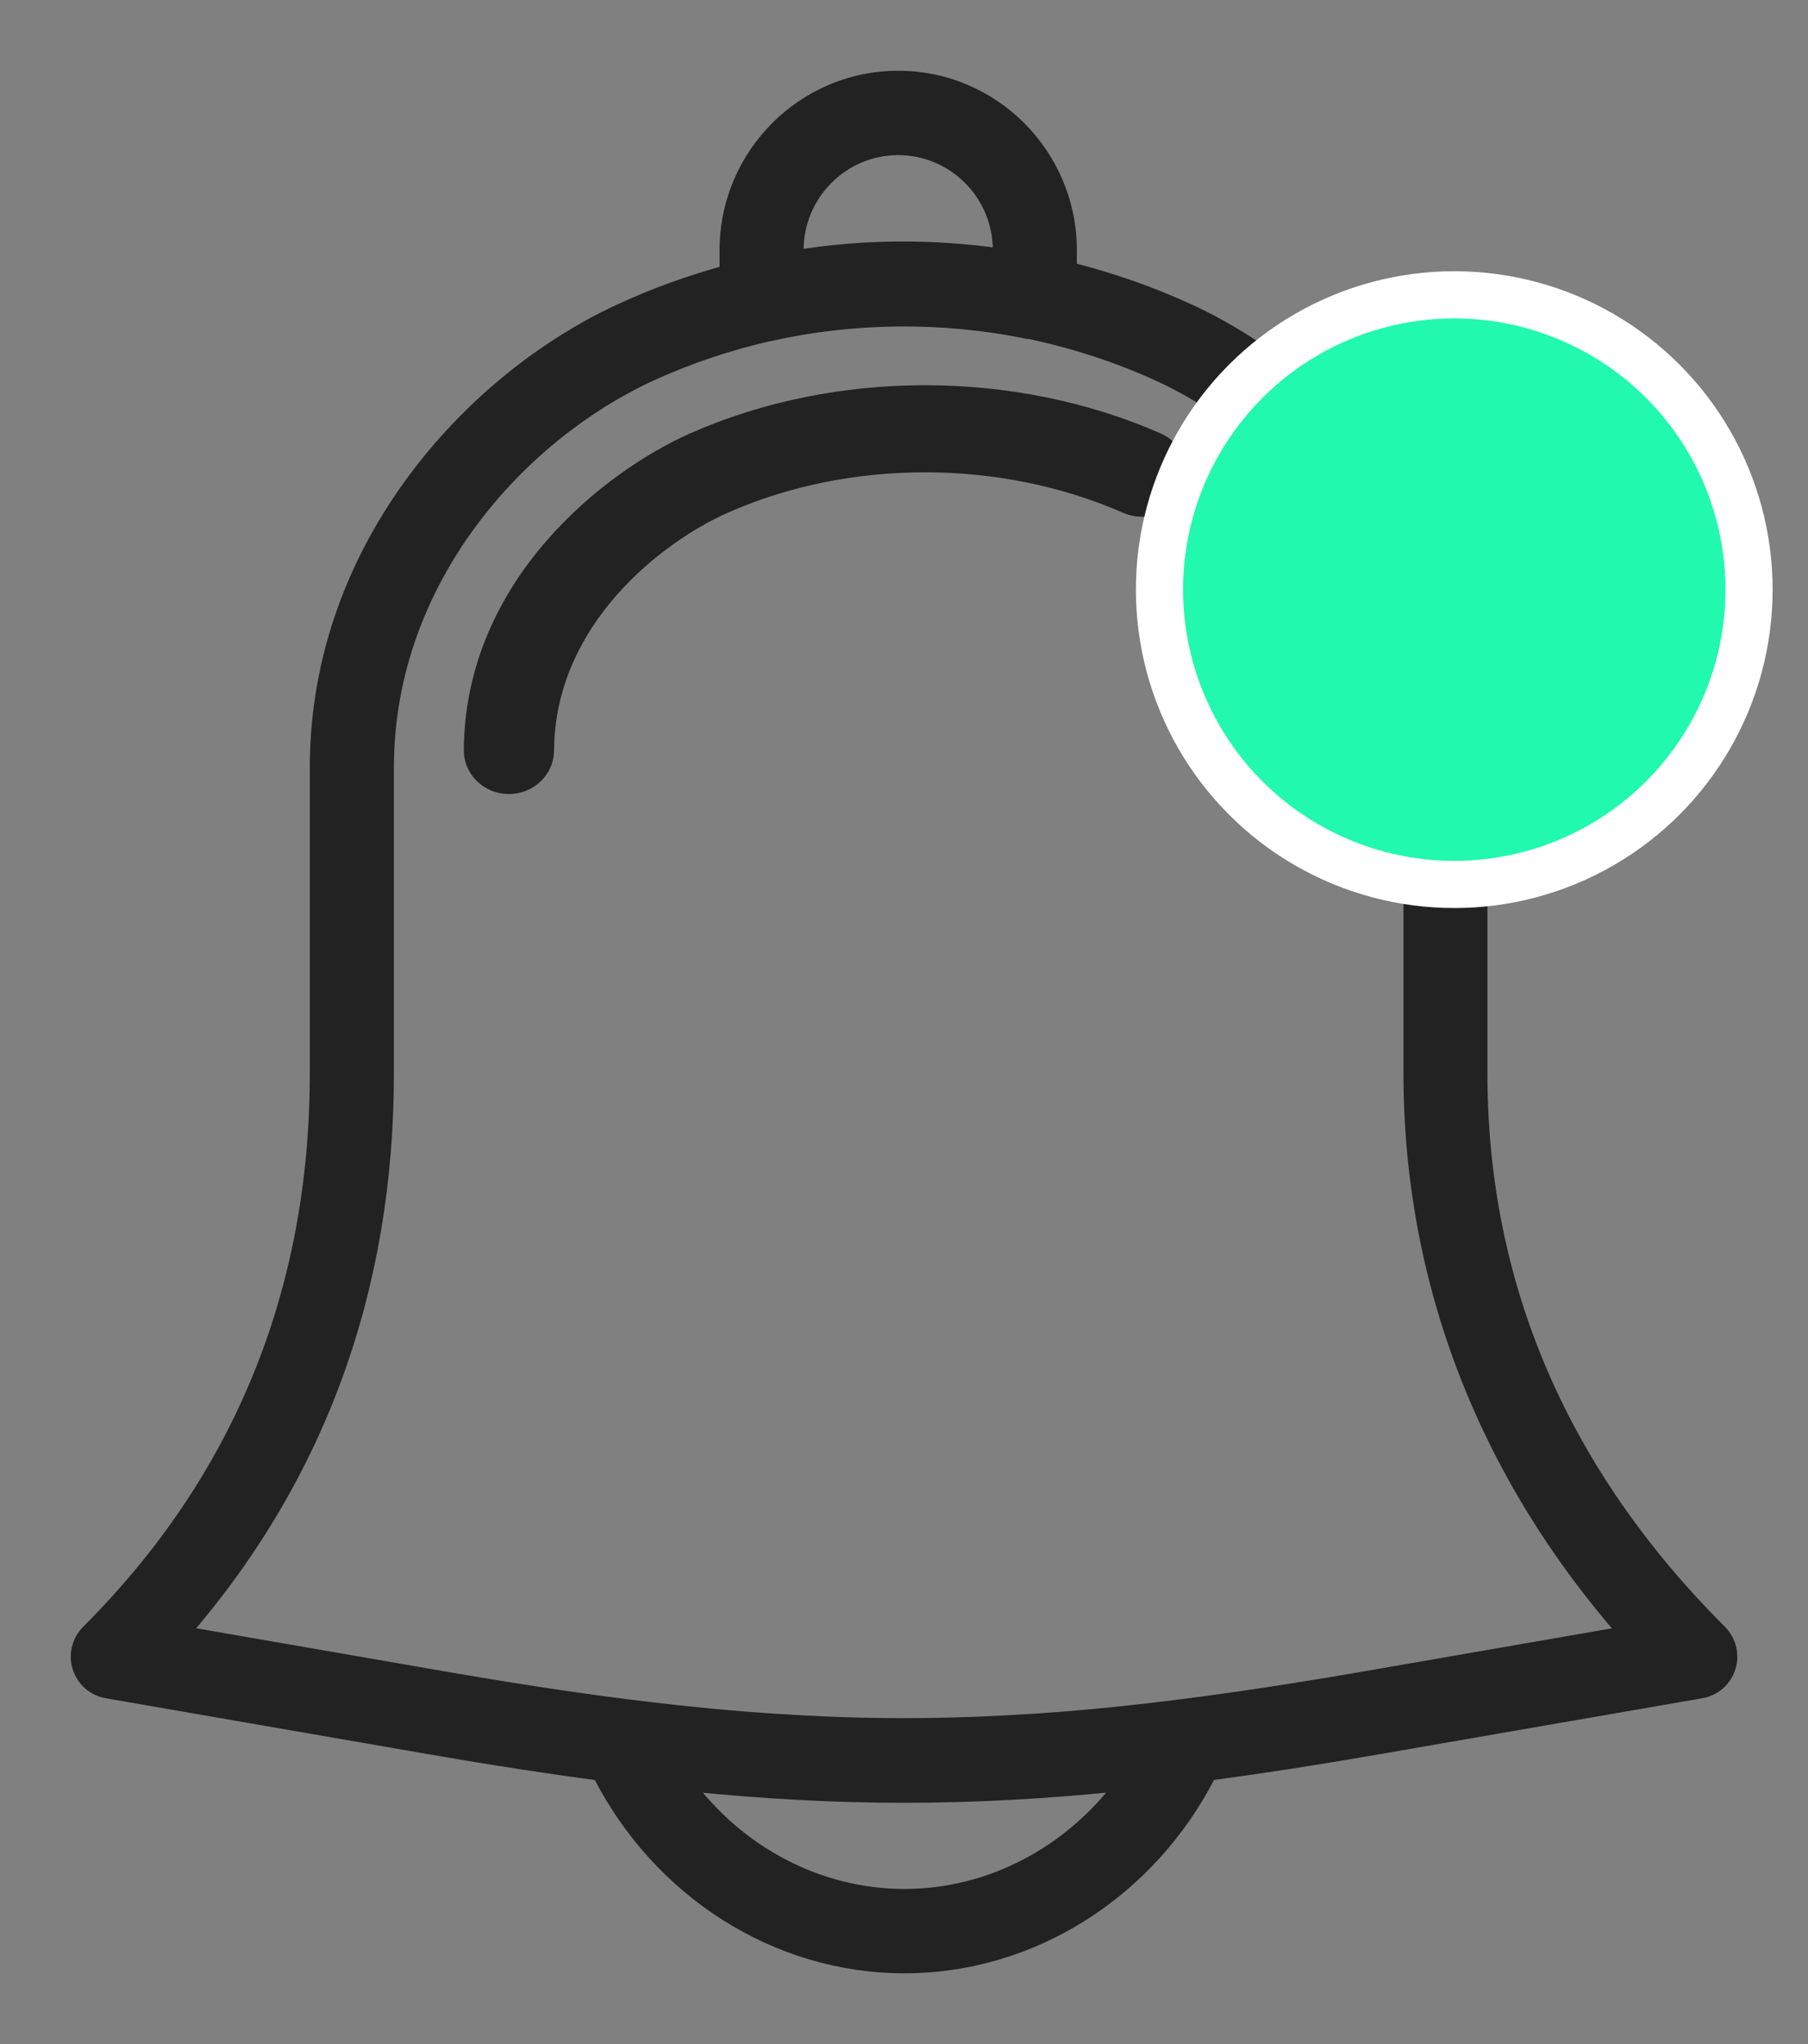 <svg width="23" height="26" viewBox="0 0 23 26" fill="none" xmlns="http://www.w3.org/2000/svg">
<rect x="0" y="0" width="23" height="26" fill="#808080" stroke="none"/>
<path fill-rule="evenodd" clip-rule="evenodd" d="M18.822 9.73V13.654C18.822 16.351 19.849 18.742 21.872 20.763C21.988 20.878 22.029 21.048 21.98 21.204C21.931 21.36 21.8 21.475 21.64 21.503L17.517 22.218C16.753 22.35 16.05 22.459 15.379 22.549C14.622 24.042 13.133 25 11.506 25C9.879 25 8.39 24.042 7.632 22.55C6.959 22.46 6.252 22.351 5.484 22.218L1.361 21.503C1.201 21.475 1.069 21.36 1.02 21.204C0.972 21.048 1.014 20.878 1.129 20.763C3.061 18.833 4.041 16.442 4.041 13.654V9.727C4.059 6.97 5.986 4.847 7.888 3.967C8.332 3.761 8.789 3.596 9.254 3.47V3.182C9.254 1.979 10.229 1 11.427 1C12.624 1 13.599 1.979 13.599 3.182V3.432C14.115 3.562 14.623 3.736 15.116 3.963C16.838 4.753 18.841 6.738 18.822 9.73ZM11.426 1.873C10.708 1.873 10.123 2.46 10.123 3.182V3.282C10.986 3.142 11.864 3.136 12.73 3.261V3.182C12.73 2.46 12.145 1.873 11.426 1.873ZM11.506 24.127C10.406 24.127 9.378 23.578 8.718 22.68C9.689 22.781 10.595 22.831 11.501 22.831C12.41 22.831 13.32 22.781 14.294 22.679C13.634 23.578 12.606 24.127 11.506 24.127ZM15.051 21.712C15.773 21.619 16.537 21.502 17.371 21.357L20.697 20.781C18.899 18.735 17.954 16.287 17.954 13.655V9.728C17.969 7.314 16.359 5.493 14.756 4.757C14.219 4.51 13.661 4.33 13.095 4.212C13.092 4.211 13.089 4.212 13.087 4.212C13.084 4.212 13.081 4.213 13.078 4.212C11.995 3.989 10.856 4 9.785 4.242C9.783 4.242 9.781 4.242 9.778 4.242C9.776 4.242 9.774 4.243 9.771 4.243C9.253 4.362 8.744 4.532 8.252 4.759C6.6 5.525 4.926 7.358 4.911 9.73V13.654C4.911 16.4 4.035 18.793 2.305 20.78L5.632 21.357C6.469 21.502 7.237 21.62 7.961 21.712H7.965C8.281 21.752 8.587 21.788 8.888 21.818L8.917 21.82C9.186 21.847 9.45 21.869 9.71 21.888C9.765 21.892 9.819 21.895 9.873 21.899C10.102 21.914 10.328 21.925 10.553 21.935C10.577 21.936 10.601 21.937 10.626 21.938C10.65 21.939 10.674 21.94 10.698 21.941C11.238 21.959 11.771 21.959 12.312 21.94C12.339 21.939 12.368 21.938 12.396 21.937C12.414 21.936 12.433 21.935 12.451 21.935C12.68 21.926 12.91 21.914 13.142 21.898C13.192 21.895 13.242 21.892 13.293 21.888C13.561 21.869 13.832 21.846 14.11 21.819C14.111 21.819 14.113 21.818 14.114 21.818C14.115 21.818 14.116 21.818 14.117 21.818C14.42 21.788 14.729 21.752 15.048 21.712H15.051Z" fill="#222222"/>
<path d="M18.822 9.73L18.722 9.729V9.73H18.822ZM21.872 20.763L21.801 20.834L21.802 20.834L21.872 20.763ZM21.98 21.204L21.885 21.174L21.885 21.174L21.98 21.204ZM21.64 21.503L21.623 21.404L21.623 21.404L21.64 21.503ZM17.517 22.218L17.5 22.119L17.5 22.119L17.517 22.218ZM15.379 22.549L15.366 22.449L15.314 22.456L15.29 22.503L15.379 22.549ZM7.632 22.55L7.721 22.505L7.698 22.458L7.646 22.451L7.632 22.55ZM5.484 22.218L5.467 22.316L5.467 22.316L5.484 22.218ZM1.361 21.503L1.344 21.601L1.344 21.601L1.361 21.503ZM1.02 21.204L1.116 21.174L1.02 21.204ZM1.129 20.763L1.058 20.692L1.058 20.692L1.129 20.763ZM4.041 9.727L3.941 9.726V9.727H4.041ZM7.888 3.967L7.93 4.058L7.93 4.058L7.888 3.967ZM9.254 3.47L9.281 3.567L9.354 3.547V3.47H9.254ZM13.599 3.432H13.499V3.51L13.574 3.529L13.599 3.432ZM15.116 3.963L15.075 4.054L15.075 4.054L15.116 3.963ZM10.123 3.282H10.023V3.399L10.139 3.38L10.123 3.282ZM12.73 3.261L12.715 3.36L12.83 3.377V3.261H12.73ZM8.718 22.68L8.729 22.581L8.504 22.558L8.638 22.74L8.718 22.68ZM14.294 22.679L14.375 22.738L14.509 22.556L14.284 22.58L14.294 22.679ZM17.371 21.357L17.388 21.456H17.388L17.371 21.357ZM15.051 21.712V21.812L15.064 21.811L15.051 21.712ZM20.697 20.781L20.714 20.879L20.89 20.849L20.772 20.715L20.697 20.781ZM17.954 9.728L17.854 9.727V9.728H17.954ZM14.756 4.757L14.798 4.666L14.798 4.666L14.756 4.757ZM13.095 4.212L13.115 4.114L13.11 4.113L13.095 4.212ZM13.087 4.212L13.073 4.113L13.073 4.113L13.087 4.212ZM13.078 4.212L13.1 4.115L13.098 4.114L13.078 4.212ZM9.785 4.242L9.805 4.34L9.807 4.339L9.785 4.242ZM9.778 4.242L9.773 4.142L9.773 4.142L9.778 4.242ZM9.771 4.243L9.752 4.145L9.749 4.146L9.771 4.243ZM8.252 4.759L8.21 4.668L8.21 4.668L8.252 4.759ZM4.911 9.73L4.811 9.729V9.73H4.911ZM2.305 20.78L2.229 20.714L2.113 20.848L2.288 20.878L2.305 20.78ZM5.632 21.357L5.615 21.455L5.615 21.455L5.632 21.357ZM7.961 21.712L7.949 21.812H7.961V21.712ZM7.965 21.712L7.978 21.612H7.965V21.712ZM8.888 21.818L8.878 21.917L8.879 21.917L8.888 21.818ZM8.917 21.82L8.927 21.721L8.926 21.721L8.917 21.82ZM9.71 21.888L9.703 21.988L9.703 21.988L9.71 21.888ZM9.873 21.899L9.88 21.799L9.88 21.799L9.873 21.899ZM10.553 21.935L10.549 22.035L10.549 22.035L10.553 21.935ZM10.698 21.941L10.694 22.041L10.695 22.041L10.698 21.941ZM12.312 21.94L12.309 21.84L12.308 21.84L12.312 21.94ZM12.396 21.937L12.4 22.037H12.4L12.396 21.937ZM12.451 21.935L12.455 22.035L12.455 22.035L12.451 21.935ZM13.142 21.898L13.136 21.799L13.136 21.799L13.142 21.898ZM13.293 21.888L13.3 21.988L13.3 21.988L13.293 21.888ZM14.11 21.819V21.718L14.1 21.719L14.11 21.819ZM14.117 21.818V21.919L14.127 21.918L14.117 21.818ZM15.048 21.712V21.611L15.035 21.612L15.048 21.712ZM18.922 13.654V9.73H18.722V13.654H18.922ZM21.943 20.692C19.937 18.689 18.922 16.322 18.922 13.654H18.722C18.722 16.379 19.76 18.796 21.801 20.834L21.943 20.692ZM22.076 21.234C22.136 21.043 22.085 20.834 21.943 20.692L21.802 20.834C21.891 20.923 21.923 21.054 21.885 21.174L22.076 21.234ZM21.657 21.601C21.854 21.567 22.015 21.425 22.076 21.234L21.885 21.174C21.847 21.294 21.746 21.383 21.623 21.404L21.657 21.601ZM17.534 22.316L21.657 21.601L21.623 21.404L17.5 22.119L17.534 22.316ZM15.393 22.648C16.064 22.558 16.769 22.449 17.534 22.316L17.5 22.119C16.737 22.252 16.035 22.36 15.366 22.449L15.393 22.648ZM11.506 25.1C13.173 25.1 14.695 24.118 15.468 22.594L15.29 22.503C14.548 23.965 13.092 24.9 11.506 24.9V25.1ZM7.543 22.595C8.317 24.119 9.839 25.1 11.506 25.1V24.9C9.919 24.9 8.464 23.966 7.721 22.505L7.543 22.595ZM5.467 22.316C6.236 22.45 6.945 22.559 7.619 22.649L7.646 22.451C6.974 22.361 6.268 22.252 5.501 22.119L5.467 22.316ZM1.344 21.601L5.467 22.316L5.501 22.119L1.378 21.404L1.344 21.601ZM0.925 21.233C0.985 21.425 1.147 21.567 1.344 21.601L1.378 21.404C1.255 21.383 1.153 21.294 1.116 21.174L0.925 21.233ZM1.058 20.692C0.916 20.834 0.865 21.042 0.925 21.233L1.116 21.174C1.078 21.053 1.111 20.922 1.199 20.834L1.058 20.692ZM3.941 13.654C3.941 16.416 2.971 18.782 1.058 20.692L1.199 20.834C3.151 18.885 4.141 16.468 4.141 13.654H3.941ZM3.941 9.727V13.654H4.141V9.727H3.941ZM7.846 3.876C5.918 4.769 3.959 6.921 3.941 9.726L4.141 9.728C4.158 7.018 6.054 4.926 7.93 4.058L7.846 3.876ZM9.228 3.374C8.758 3.501 8.295 3.668 7.846 3.876L7.93 4.058C8.368 3.854 8.821 3.691 9.281 3.567L9.228 3.374ZM9.154 3.182V3.47H9.354V3.182H9.154ZM11.427 0.9C10.173 0.9 9.154 1.924 9.154 3.182H9.354C9.354 2.034 10.284 1.1 11.427 1.1V0.9ZM13.699 3.182C13.699 1.924 12.68 0.9 11.427 0.9V1.1C12.569 1.1 13.499 2.034 13.499 3.182H13.699ZM13.699 3.432V3.182H13.499V3.432H13.699ZM15.158 3.872C14.659 3.643 14.145 3.466 13.623 3.335L13.574 3.529C14.085 3.657 14.588 3.83 15.075 4.054L15.158 3.872ZM18.922 9.73C18.941 6.689 16.905 4.674 15.158 3.872L15.075 4.054C16.77 4.832 18.74 6.787 18.722 9.729L18.922 9.73ZM10.223 3.182C10.223 2.515 10.764 1.973 11.426 1.973V1.773C10.652 1.773 10.023 2.405 10.023 3.182H10.223ZM10.223 3.282V3.182H10.023V3.282H10.223ZM12.744 3.162C11.868 3.036 10.98 3.041 10.107 3.183L10.139 3.38C10.991 3.242 11.86 3.237 12.715 3.36L12.744 3.162ZM12.63 3.182V3.261H12.83V3.182H12.63ZM11.426 1.973C12.089 1.973 12.63 2.515 12.63 3.182H12.83C12.83 2.405 12.201 1.773 11.426 1.773V1.973ZM8.638 22.74C9.315 23.661 10.372 24.227 11.506 24.227V24.027C10.44 24.027 9.441 23.495 8.799 22.621L8.638 22.74ZM11.501 22.731C10.599 22.731 9.696 22.681 8.729 22.581L8.708 22.78C9.682 22.881 10.592 22.931 11.501 22.931V22.731ZM14.284 22.58C13.312 22.681 12.407 22.731 11.501 22.731V22.931C12.414 22.931 13.327 22.881 14.305 22.779L14.284 22.58ZM11.506 24.227C12.64 24.227 13.697 23.661 14.375 22.738L14.214 22.62C13.571 23.494 12.572 24.027 11.506 24.027V24.227ZM17.354 21.259C16.521 21.403 15.758 21.52 15.038 21.612L15.064 21.811C15.787 21.718 16.553 21.601 17.388 21.456L17.354 21.259ZM20.68 20.682L17.354 21.259L17.388 21.456L20.714 20.879L20.68 20.682ZM17.854 13.655C17.854 16.313 18.809 18.784 20.622 20.847L20.772 20.715C18.989 18.687 18.054 16.262 18.054 13.655H17.854ZM17.854 9.728V13.655H18.054V9.728H17.854ZM14.715 4.847C16.289 5.571 17.869 7.36 17.854 9.727L18.054 9.728C18.07 7.268 16.429 5.415 14.798 4.666L14.715 4.847ZM13.074 4.309C13.634 4.427 14.184 4.604 14.715 4.847L14.798 4.666C14.254 4.416 13.689 4.234 13.115 4.114L13.074 4.309ZM13.1 4.311C13.102 4.311 13.1 4.311 13.097 4.311C13.094 4.311 13.088 4.312 13.079 4.31L13.11 4.113C13.091 4.11 13.073 4.113 13.073 4.113L13.1 4.311ZM13.055 4.309C13.068 4.312 13.079 4.313 13.087 4.312C13.094 4.312 13.1 4.311 13.1 4.311L13.073 4.113C13.071 4.113 13.074 4.113 13.078 4.112C13.082 4.112 13.091 4.112 13.1 4.115L13.055 4.309ZM9.807 4.339C10.864 4.101 11.989 4.09 13.058 4.31L13.098 4.114C12.001 3.888 10.848 3.899 9.763 4.144L9.807 4.339ZM9.783 4.342C9.784 4.342 9.794 4.342 9.805 4.34L9.765 4.144C9.769 4.143 9.772 4.143 9.773 4.142C9.774 4.142 9.775 4.142 9.773 4.142L9.783 4.342ZM9.791 4.341C9.787 4.342 9.784 4.342 9.783 4.342C9.782 4.342 9.782 4.342 9.783 4.342L9.773 4.142C9.773 4.142 9.763 4.143 9.752 4.145L9.791 4.341ZM8.294 4.85C8.779 4.626 9.282 4.458 9.794 4.34L9.749 4.146C9.225 4.266 8.708 4.438 8.21 4.668L8.294 4.85ZM5.011 9.73C5.026 7.407 6.668 5.603 8.294 4.85L8.21 4.668C6.533 5.446 4.826 7.309 4.811 9.729L5.011 9.73ZM5.011 13.654V9.73H4.811V13.654H5.011ZM2.38 20.846C4.127 18.84 5.011 16.423 5.011 13.654H4.811C4.811 16.377 3.943 18.746 2.229 20.714L2.38 20.846ZM5.649 21.258L2.322 20.681L2.288 20.878L5.615 21.455L5.649 21.258ZM7.974 21.613C7.251 21.521 6.485 21.403 5.649 21.258L5.615 21.455C6.454 21.601 7.222 21.719 7.949 21.811L7.974 21.613ZM7.965 21.612H7.961V21.812H7.965V21.612ZM8.898 21.718C8.598 21.688 8.292 21.653 7.978 21.613L7.953 21.811C8.269 21.852 8.576 21.887 8.878 21.917L8.898 21.718ZM8.926 21.721L8.897 21.718L8.879 21.917L8.909 21.92L8.926 21.721ZM9.717 21.788C9.457 21.77 9.195 21.748 8.927 21.721L8.907 21.92C9.177 21.947 9.442 21.969 9.703 21.988L9.717 21.788ZM9.88 21.799C9.825 21.796 9.771 21.792 9.717 21.788L9.703 21.988C9.758 21.992 9.812 21.995 9.867 21.999L9.88 21.799ZM10.557 21.835C10.333 21.826 10.108 21.814 9.88 21.799L9.866 21.999C10.097 22.014 10.324 22.025 10.549 22.035L10.557 21.835ZM10.63 21.838C10.606 21.837 10.581 21.836 10.557 21.835L10.549 22.035C10.573 22.035 10.597 22.037 10.621 22.038L10.63 21.838ZM10.702 21.841C10.678 21.84 10.654 21.839 10.63 21.838L10.621 22.038C10.645 22.039 10.67 22.04 10.694 22.041L10.702 21.841ZM12.308 21.84C11.77 21.859 11.239 21.859 10.701 21.841L10.695 22.041C11.237 22.059 11.772 22.059 12.315 22.04L12.308 21.84ZM12.391 21.837C12.363 21.838 12.336 21.84 12.309 21.84L12.314 22.04C12.343 22.039 12.372 22.038 12.4 22.037L12.391 21.837ZM12.448 21.835C12.429 21.835 12.41 21.836 12.391 21.837L12.4 22.037C12.419 22.036 12.437 22.035 12.455 22.035L12.448 21.835ZM13.136 21.799C12.904 21.814 12.675 21.826 12.448 21.835L12.455 22.035C12.685 22.026 12.915 22.014 13.149 21.998L13.136 21.799ZM13.286 21.789C13.236 21.792 13.185 21.796 13.136 21.799L13.148 21.998C13.199 21.995 13.249 21.992 13.3 21.988L13.286 21.789ZM14.1 21.719C13.823 21.747 13.553 21.77 13.286 21.789L13.3 21.988C13.569 21.969 13.841 21.946 14.12 21.918L14.1 21.719ZM14.105 21.719C14.103 21.719 14.106 21.718 14.11 21.718V21.919C14.117 21.919 14.122 21.918 14.123 21.918L14.105 21.719ZM14.117 21.718C14.111 21.718 14.105 21.719 14.105 21.719L14.123 21.918C14.124 21.918 14.121 21.918 14.117 21.918V21.718ZM15.035 21.612C14.718 21.653 14.409 21.688 14.107 21.719L14.127 21.918C14.431 21.887 14.741 21.852 15.061 21.811L15.035 21.612ZM15.051 21.612H15.048V21.812H15.051V21.612Z" fill="#222222"/>
<path d="M14.724 5.604C12.889 4.799 10.641 4.798 8.818 5.605C7.778 6.066 6.015 7.413 6 9.542C5.999 9.793 6.209 9.998 6.471 10C6.472 10 6.473 10 6.474 10C6.734 10 6.946 9.798 6.948 9.548C6.959 7.875 8.378 6.802 9.214 6.432C10.792 5.732 12.741 5.734 14.329 6.432C14.568 6.536 14.848 6.436 14.957 6.207C15.066 5.978 14.961 5.709 14.724 5.604Z" fill="#222222" stroke="#222222" stroke-width="0.2"/>
<circle cx="18.5" cy="7.5" r="3.75" fill="#21F9AE" stroke="white" stroke-width="0.6"/>
</svg>
